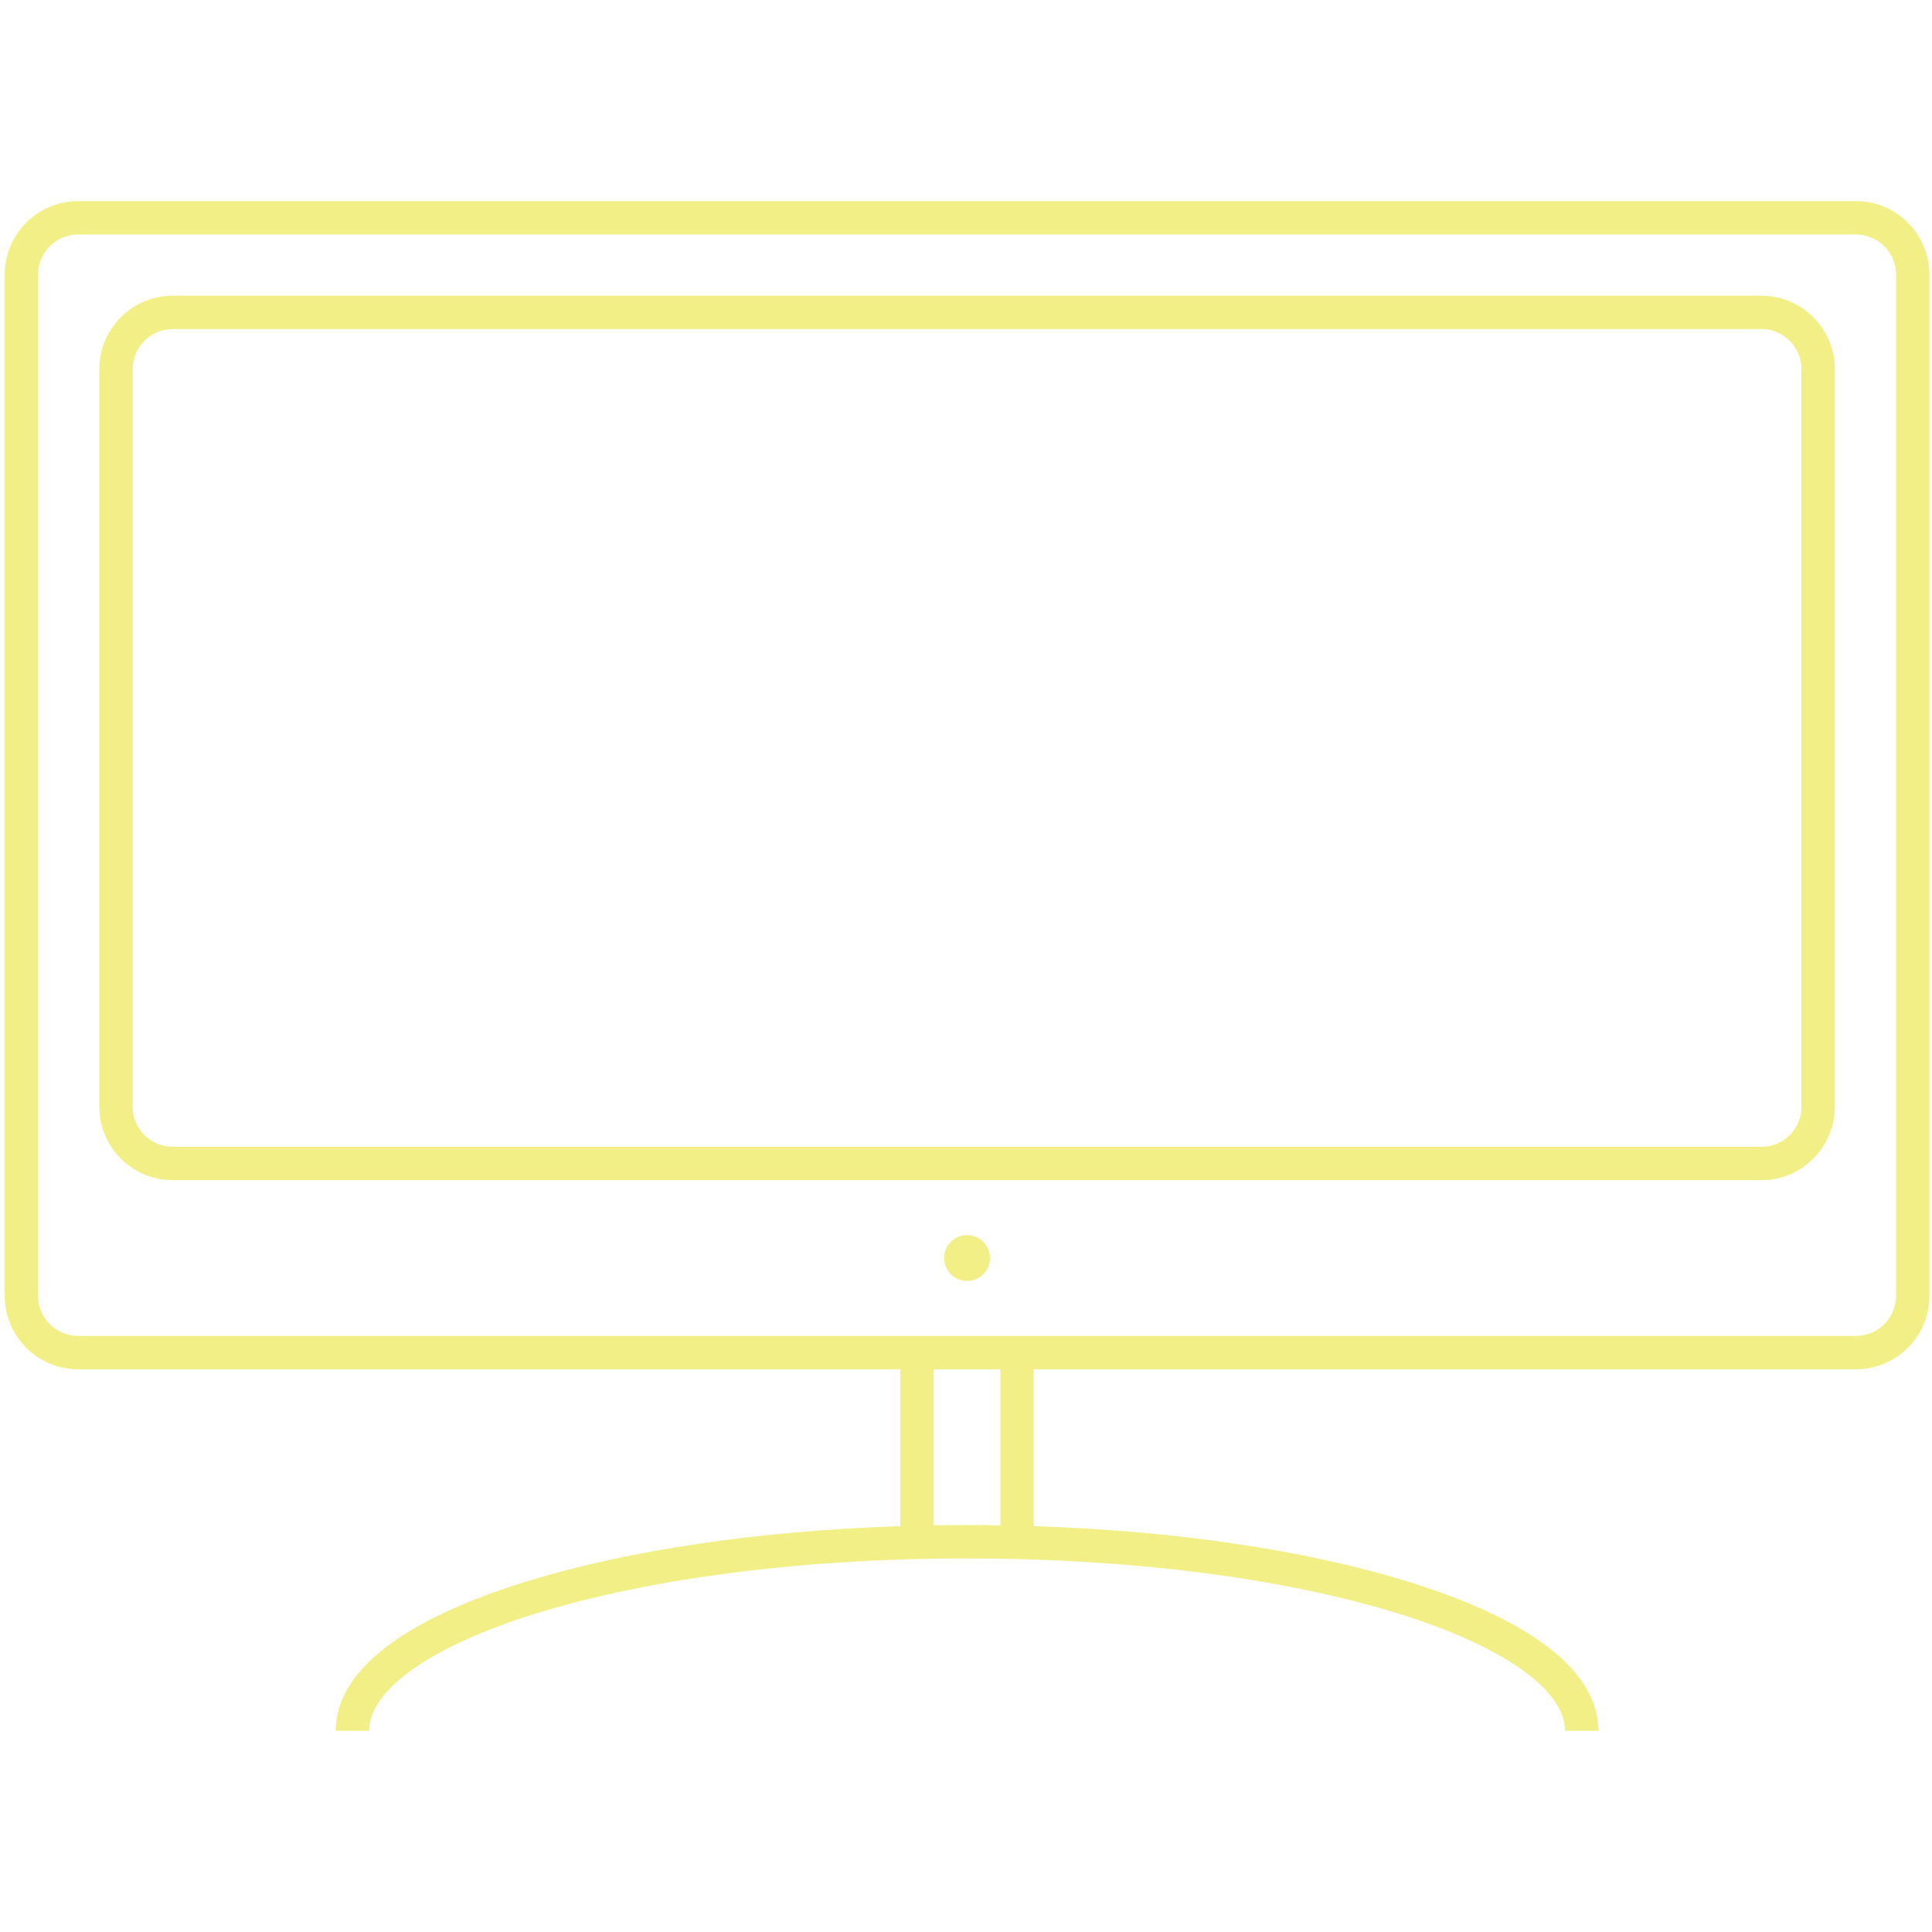 <?xml version="1.0" encoding="utf-8"?>
<!-- Generator: Adobe Illustrator 16.0.0, SVG Export Plug-In . SVG Version: 6.00 Build 0)  -->
<!DOCTYPE svg PUBLIC "-//W3C//DTD SVG 1.1//EN" "http://www.w3.org/Graphics/SVG/1.1/DTD/svg11.dtd">
<svg version="1.1" id="Layer_1" xmlns="http://www.w3.org/2000/svg" xmlns:xlink="http://www.w3.org/1999/xlink" x="0px" y="0px"
	 width="900px" height="900px" viewBox="0 0 900 900" enable-background="new 0 0 900 900" xml:space="preserve">
<g>
	<path fill="#F1EF86" d="M864.584,93.693H36.412c-18.859,0-34.204,15.352-34.204,34.208v475.756
		c0,18.864,15.345,34.208,34.204,34.208h383.006v73.072C353.904,713.086,293.122,722,245.739,736.58
		c-58.456,17.986-89.351,42.095-89.351,69.726h15.541c0-19.263,29.3-39.774,78.382-54.879
		c53.361-16.411,124.453-25.456,200.185-25.456c75.734,0,146.827,9.045,200.194,25.456c49.071,15.104,78.377,35.616,78.377,54.879
		h15.536c0-27.631-30.893-51.738-89.349-69.726C607.869,722,547.09,713.086,481.578,710.939v-73.073h383.006
		c18.865,0,34.208-15.343,34.208-34.208V127.902C898.792,109.045,883.449,93.693,864.584,93.693z M466.037,710.556
		c-5.156-0.081-10.34-0.126-15.542-0.126s-10.38,0.045-15.541,0.126v-72.688h31.083V710.556z M883.251,603.658
		c0,10.295-8.373,18.667-18.667,18.667H36.412c-10.29,0-18.663-8.372-18.663-18.667V127.902c0-10.29,8.373-18.667,18.663-18.667
		h828.172c10.294,0,18.667,8.377,18.667,18.667V603.658z"/>
	<path fill="#F1EF86" d="M820.536,137.75H80.469c-18.864,0-34.208,15.343-34.208,34.208V515.55c0,18.87,15.345,34.208,34.208,34.208
		h740.067c18.855,0,34.204-15.338,34.204-34.208V171.958C854.74,153.093,839.393,137.75,820.536,137.75z M839.199,515.55
		c0,10.299-8.369,18.672-18.663,18.672H80.469c-10.295,0-18.667-8.373-18.667-18.672V171.958c0-10.29,8.373-18.667,18.667-18.667
		h740.067c10.294,0,18.663,8.377,18.663,18.667V515.55L839.199,515.55z"/>
	<circle fill="#F1EF86" cx="450.5" cy="586.04" r="10.685"/>
</g>
</svg>
